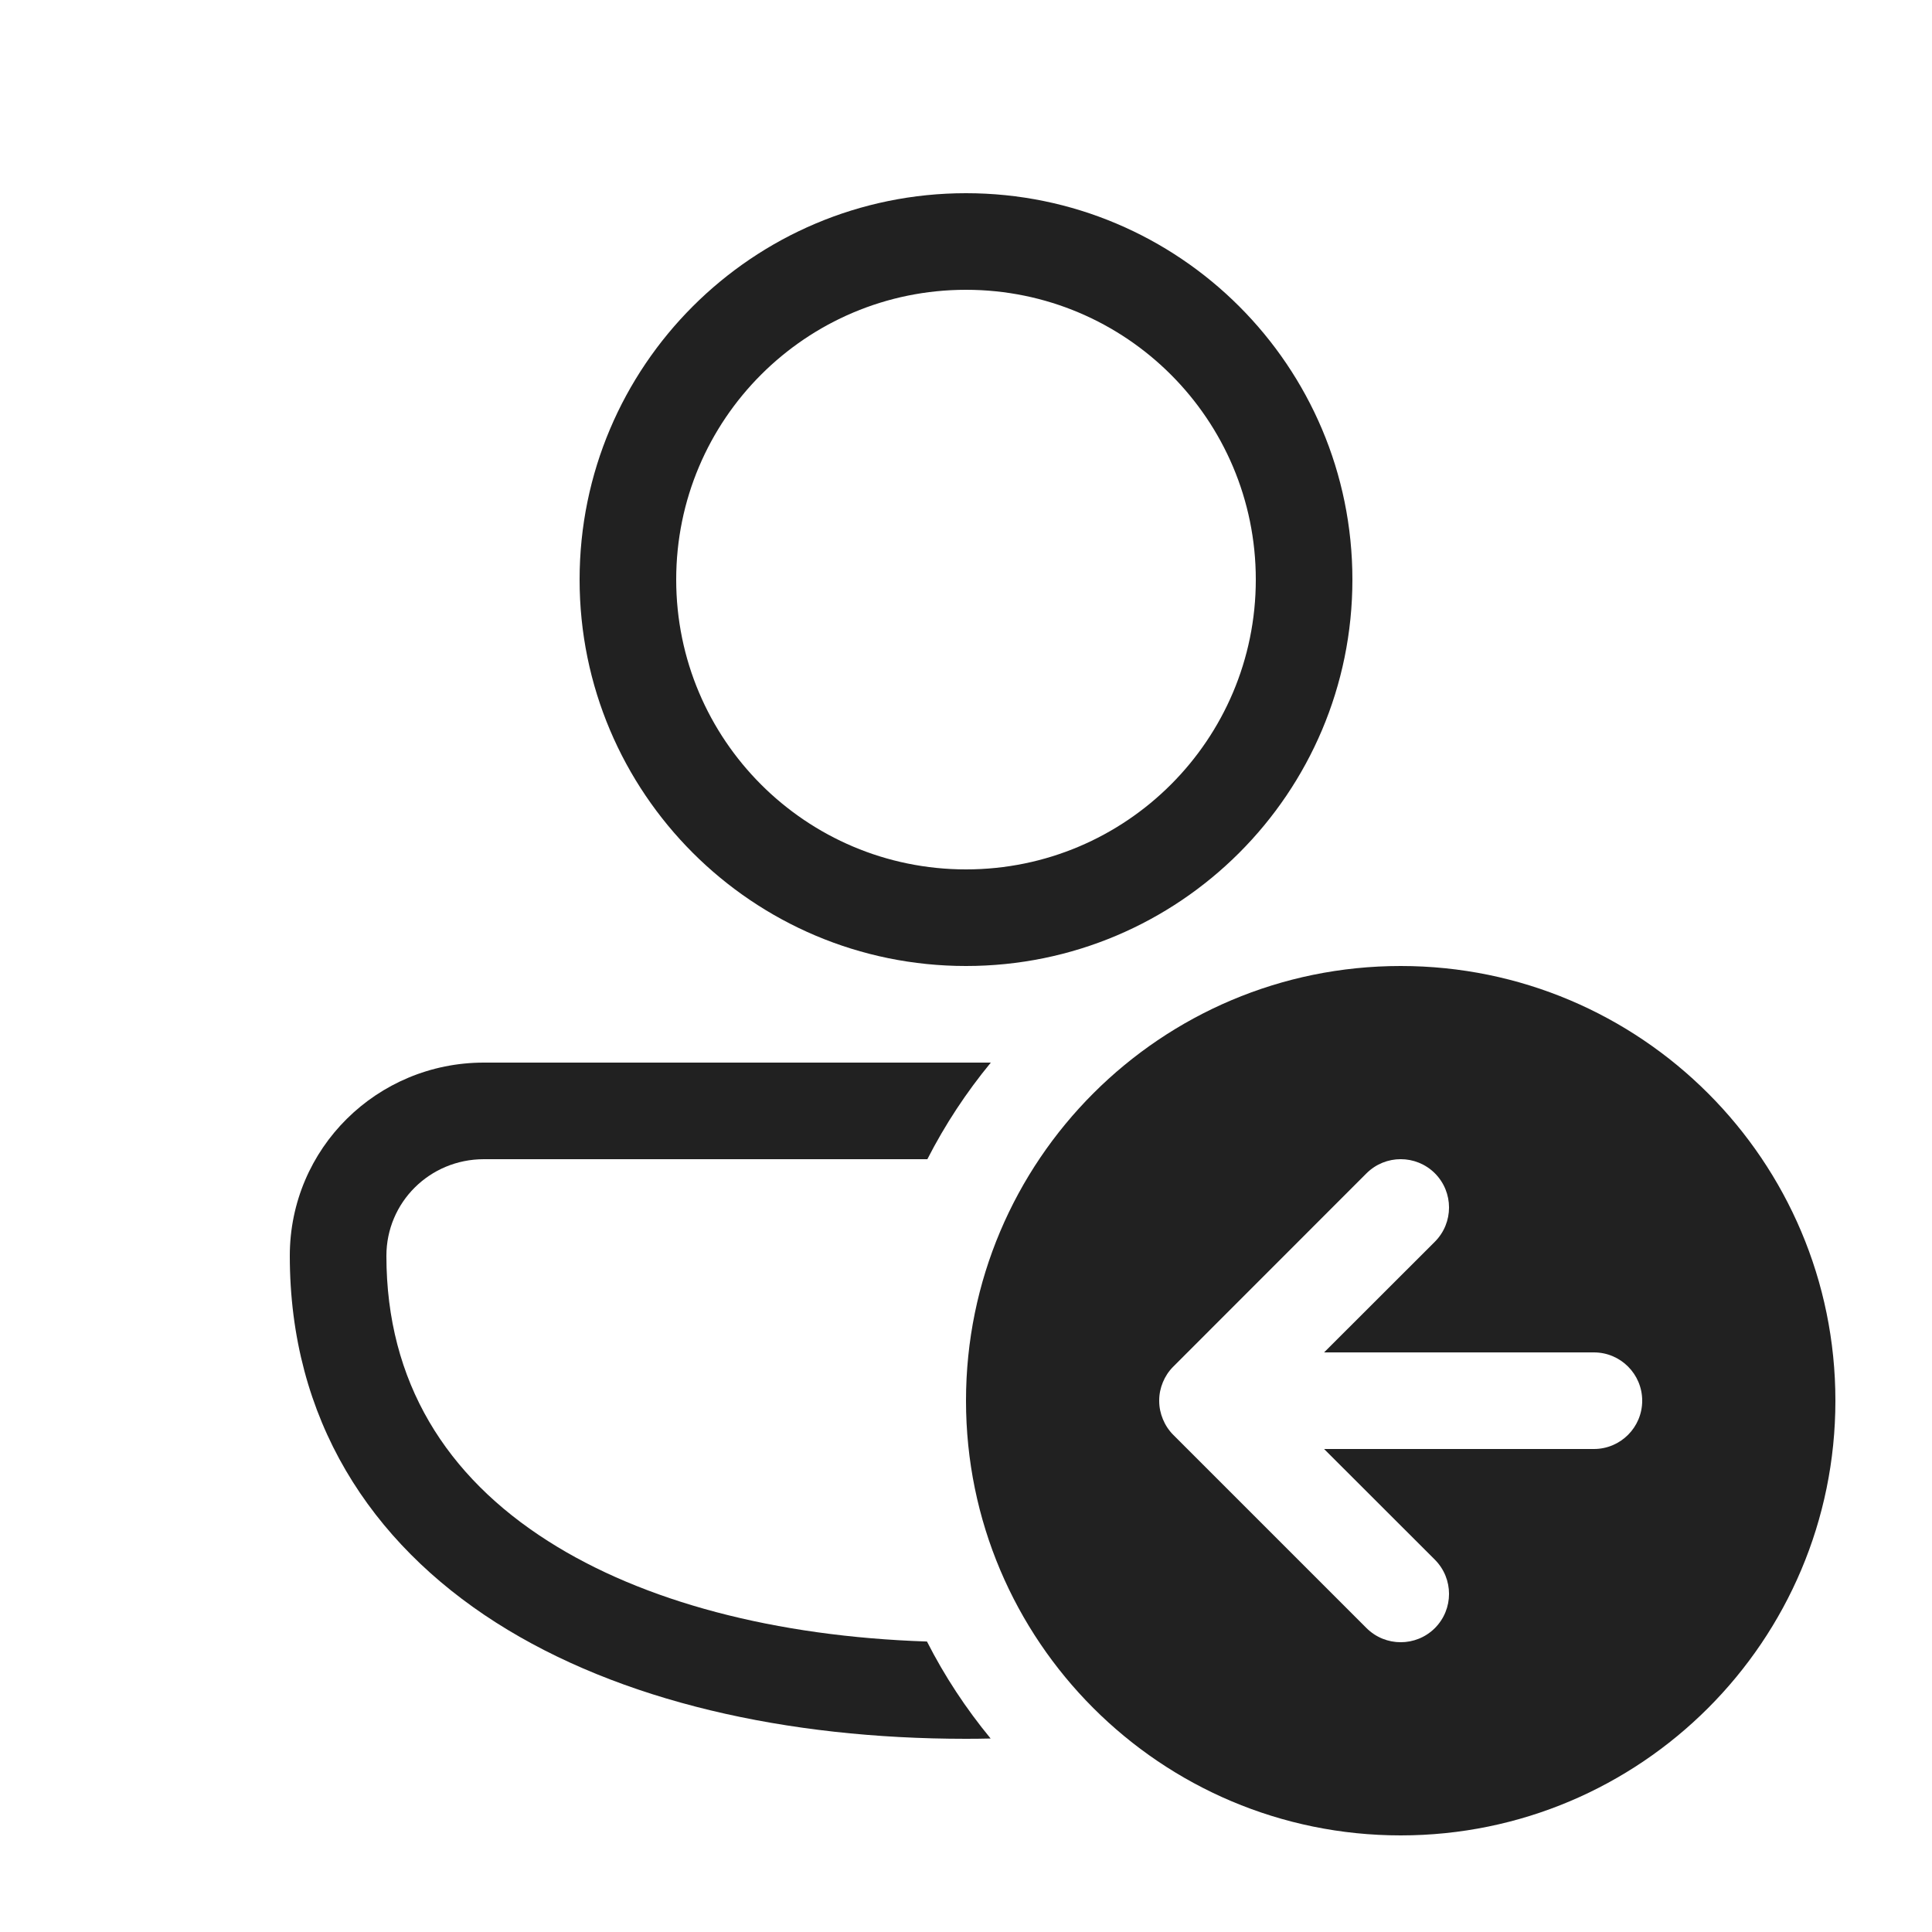 <svg width="20" height="20" viewBox="0 0 20 20" fill="none" xmlns="http://www.w3.org/2000/svg">
<path d="M10 2C12.209 2 14 3.791 14 6C14 8.209 12.209 10 10 10C7.791 10 6 8.209 6 6C6 3.791 7.791 2 10 2ZM7 6C7 7.657 8.343 9 10 9C11.657 9 13 7.657 13 6C13 4.343 11.657 3 10 3C8.343 3 7 4.343 7 6Z" fill="#212121"/>
<path d="M5.009 11C3.903 11 3 11.887 3 13C3 14.691 3.833 15.966 5.135 16.797C6.417 17.614 8.145 18 10 18C10.085 18 10.17 17.999 10.255 17.997C10.001 17.689 9.779 17.353 9.596 16.993C8.029 16.941 6.659 16.582 5.673 15.953C4.622 15.284 4 14.309 4 13C4 12.447 4.448 12 5.009 12L9.6 12C9.783 11.642 10.004 11.307 10.257 11L5.009 11Z" fill="#212121"/>
<path d="M19 14.5C19 12.015 16.985 10 14.5 10C12.015 10 10 12.015 10 14.5C10 16.985 12.015 19 14.5 19C16.985 19 19 16.985 19 14.5ZM12.147 14.146L14.146 12.146C14.342 11.951 14.658 11.951 14.854 12.146C15.049 12.342 15.049 12.658 14.854 12.854L13.707 14H16.5C16.776 14 17 14.224 17 14.5C17 14.776 16.776 15 16.5 15H13.707L14.854 16.146C15.049 16.342 15.049 16.658 14.854 16.854C14.658 17.049 14.342 17.049 14.146 16.854L12.146 14.854C12.098 14.806 12.062 14.75 12.038 14.691C12.014 14.633 12 14.57 12 14.503L12 14.5L12 14.497C12 14.43 12.014 14.367 12.038 14.309C12.062 14.251 12.097 14.196 12.144 14.149L12.147 14.146Z" fill="#212121"/>
</svg>
